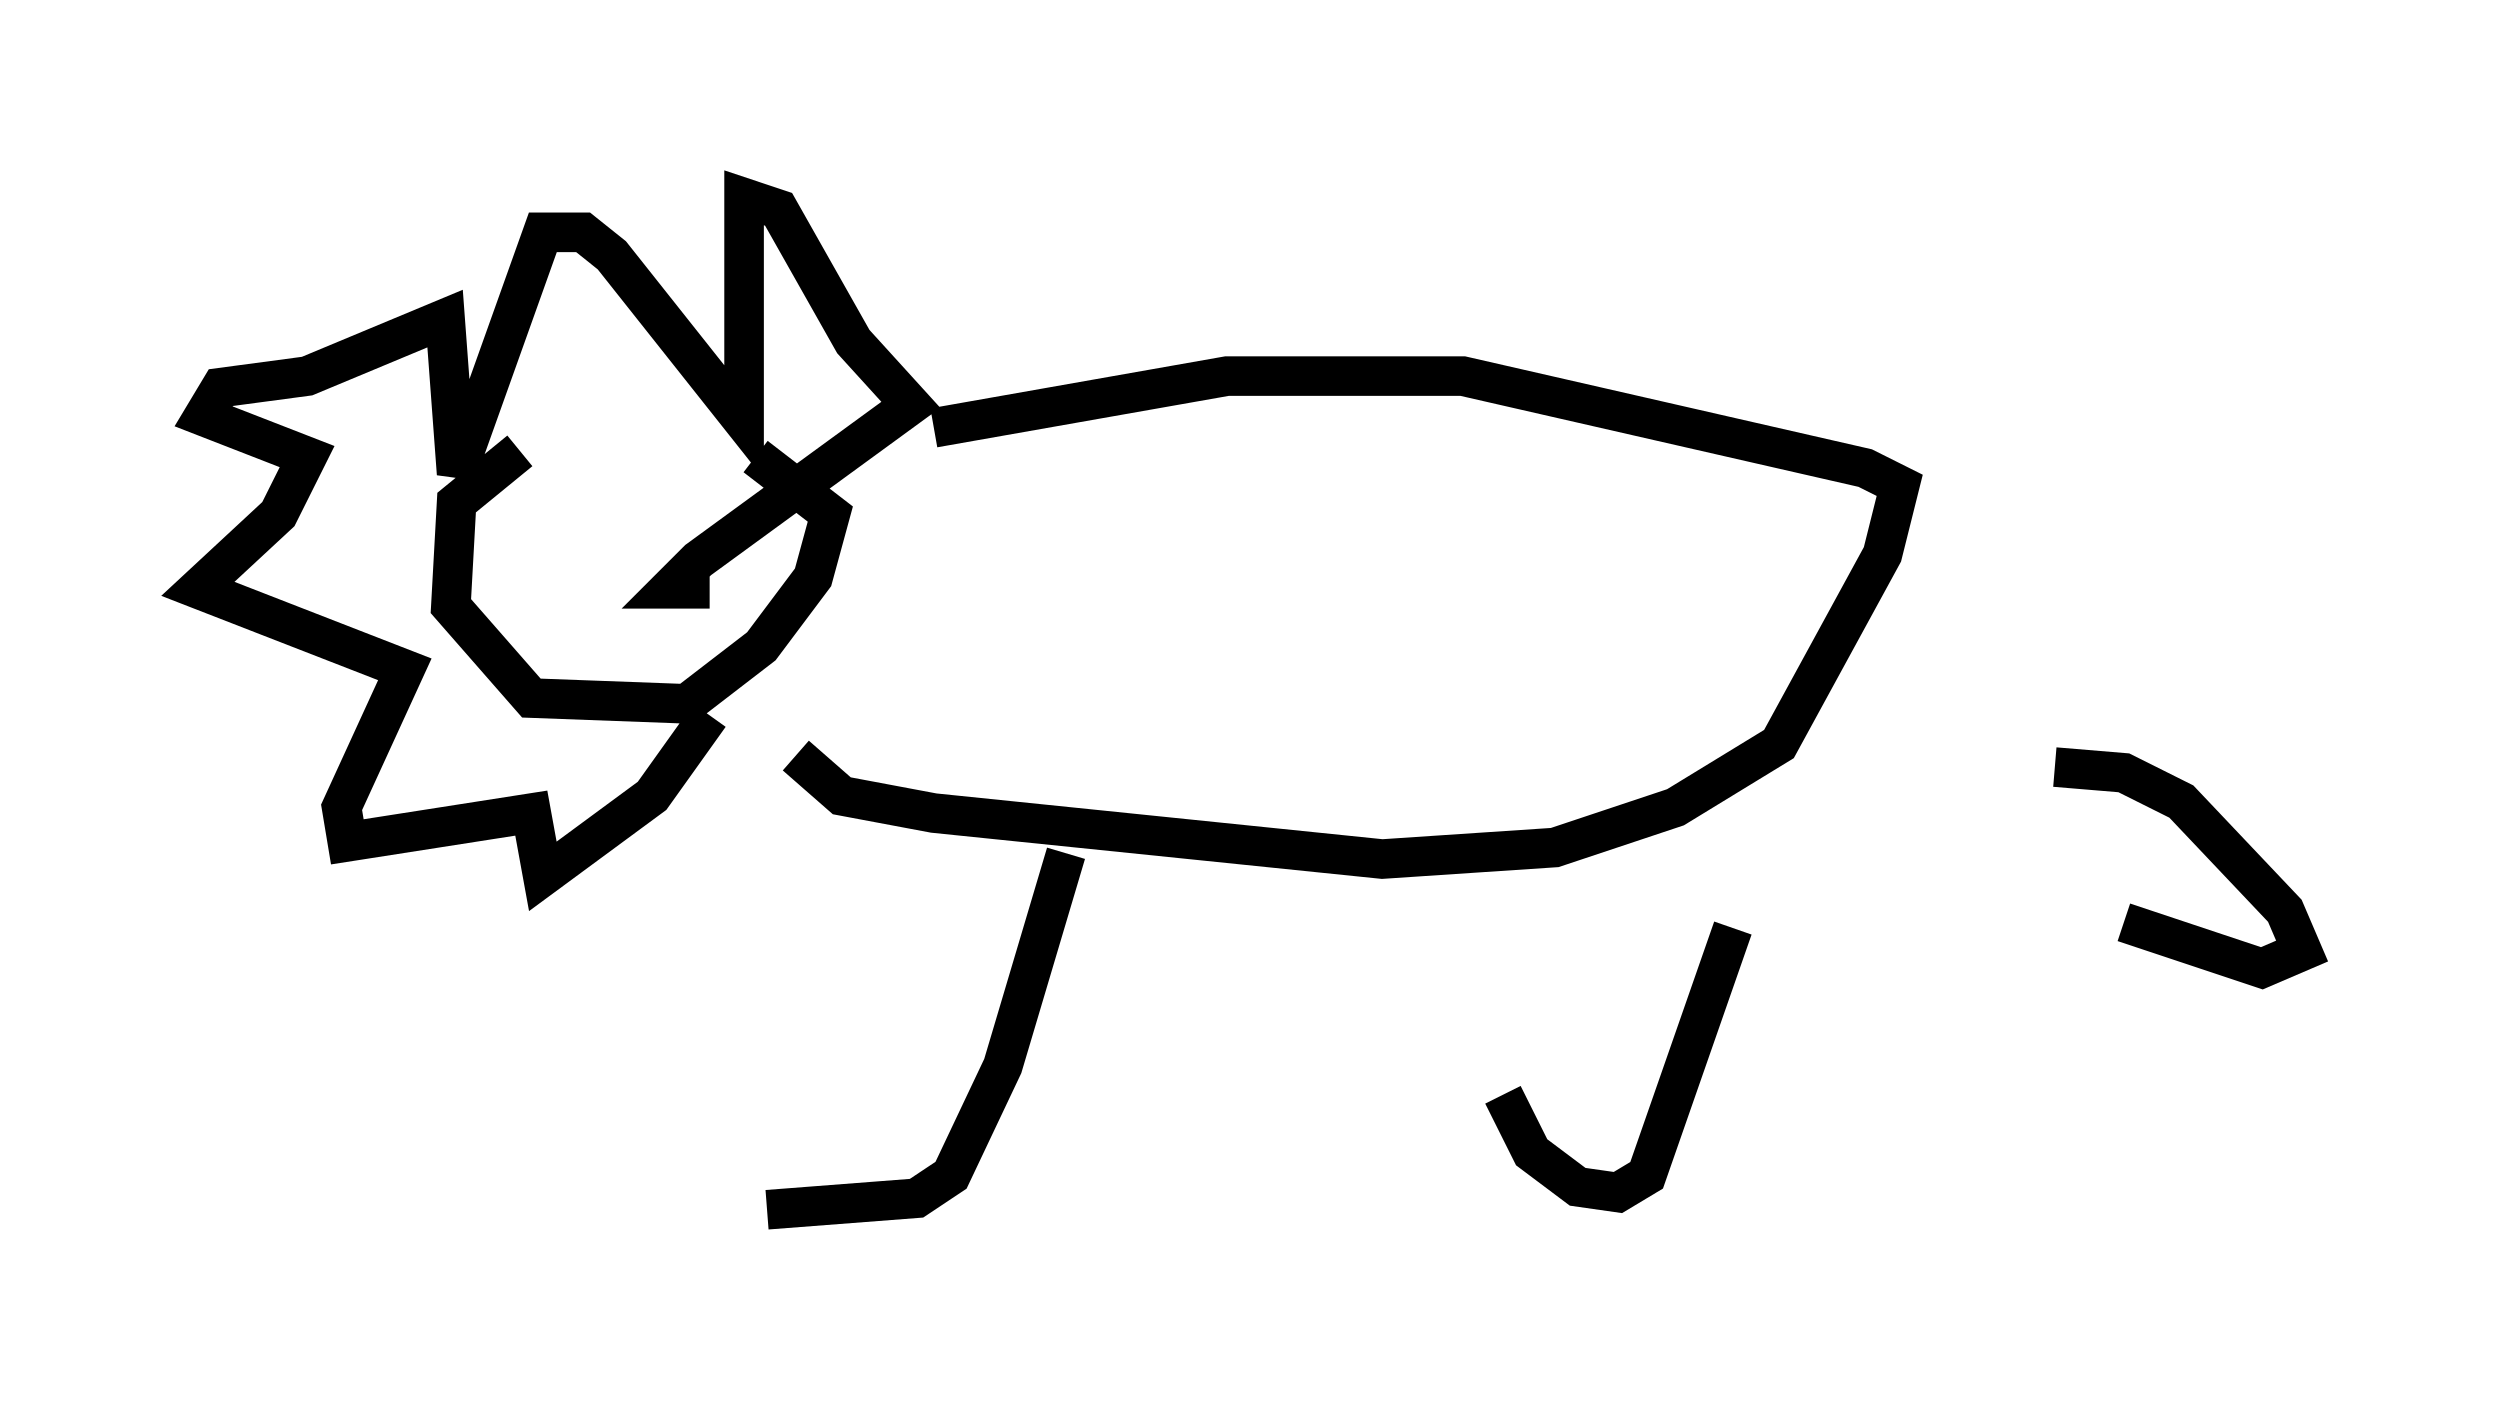 <?xml version="1.0" encoding="utf-8" ?>
<svg baseProfile="full" height="35.564" version="1.1" width="63.162" xmlns="http://www.w3.org/2000/svg" xmlns:ev="http://www.w3.org/2001/xml-events" xmlns:xlink="http://www.w3.org/1999/xlink"><defs /><rect fill="white" height="35.564" width="63.162" x="0" y="0" /><path d="M15.458, 10.81 m-2.324, 0.581 l-1.598, 1.307 -0.145, 2.615 l2.034, 2.324 3.922, 0.145 l1.888, -1.453 1.307, -1.743 l0.436, -1.598 -1.888, -1.453 m4.503, -0.726 l7.408, -1.307 5.955, 0.0 l10.168, 2.324 0.872, 0.436 l-0.436, 1.743 -2.615, 4.793 l-2.615, 1.598 -3.05, 1.017 l-4.358, 0.291 -11.33, -1.162 l-2.324, -0.436 -1.162, -1.017 m6.827, 2.469 l-1.598, 5.374 -1.307, 2.76 l-0.872, 0.581 -3.777, 0.291 m24.402, -7.117 l-2.179, 6.246 -0.726, 0.436 l-1.017, -0.145 -1.162, -0.872 l-0.726, -1.453 m13.944, -8.279 l1.743, 0.145 1.453, 0.726 l2.615, 2.76 0.436, 1.017 l-1.017, 0.436 -3.486, -1.162 m-35.732, -5.229 l-1.453, 2.034 -2.76, 2.034 l-0.291, -1.598 -4.648, 0.726 l-0.145, -0.872 1.598, -3.486 l-5.229, -2.034 2.034, -1.888 l0.726, -1.453 -2.615, -1.017 l0.436, -0.726 2.179, -0.291 l3.486, -1.453 0.291, 3.922 l2.179, -6.101 1.017, 0.0 l0.726, 0.581 3.341, 4.212 l0.0, -5.665 0.872, 0.291 l1.888, 3.341 1.453, 1.598 l-5.374, 3.922 -0.726, 0.726 l1.017, 0.0 " fill="none" stroke="black" stroke-width="1" /></svg>